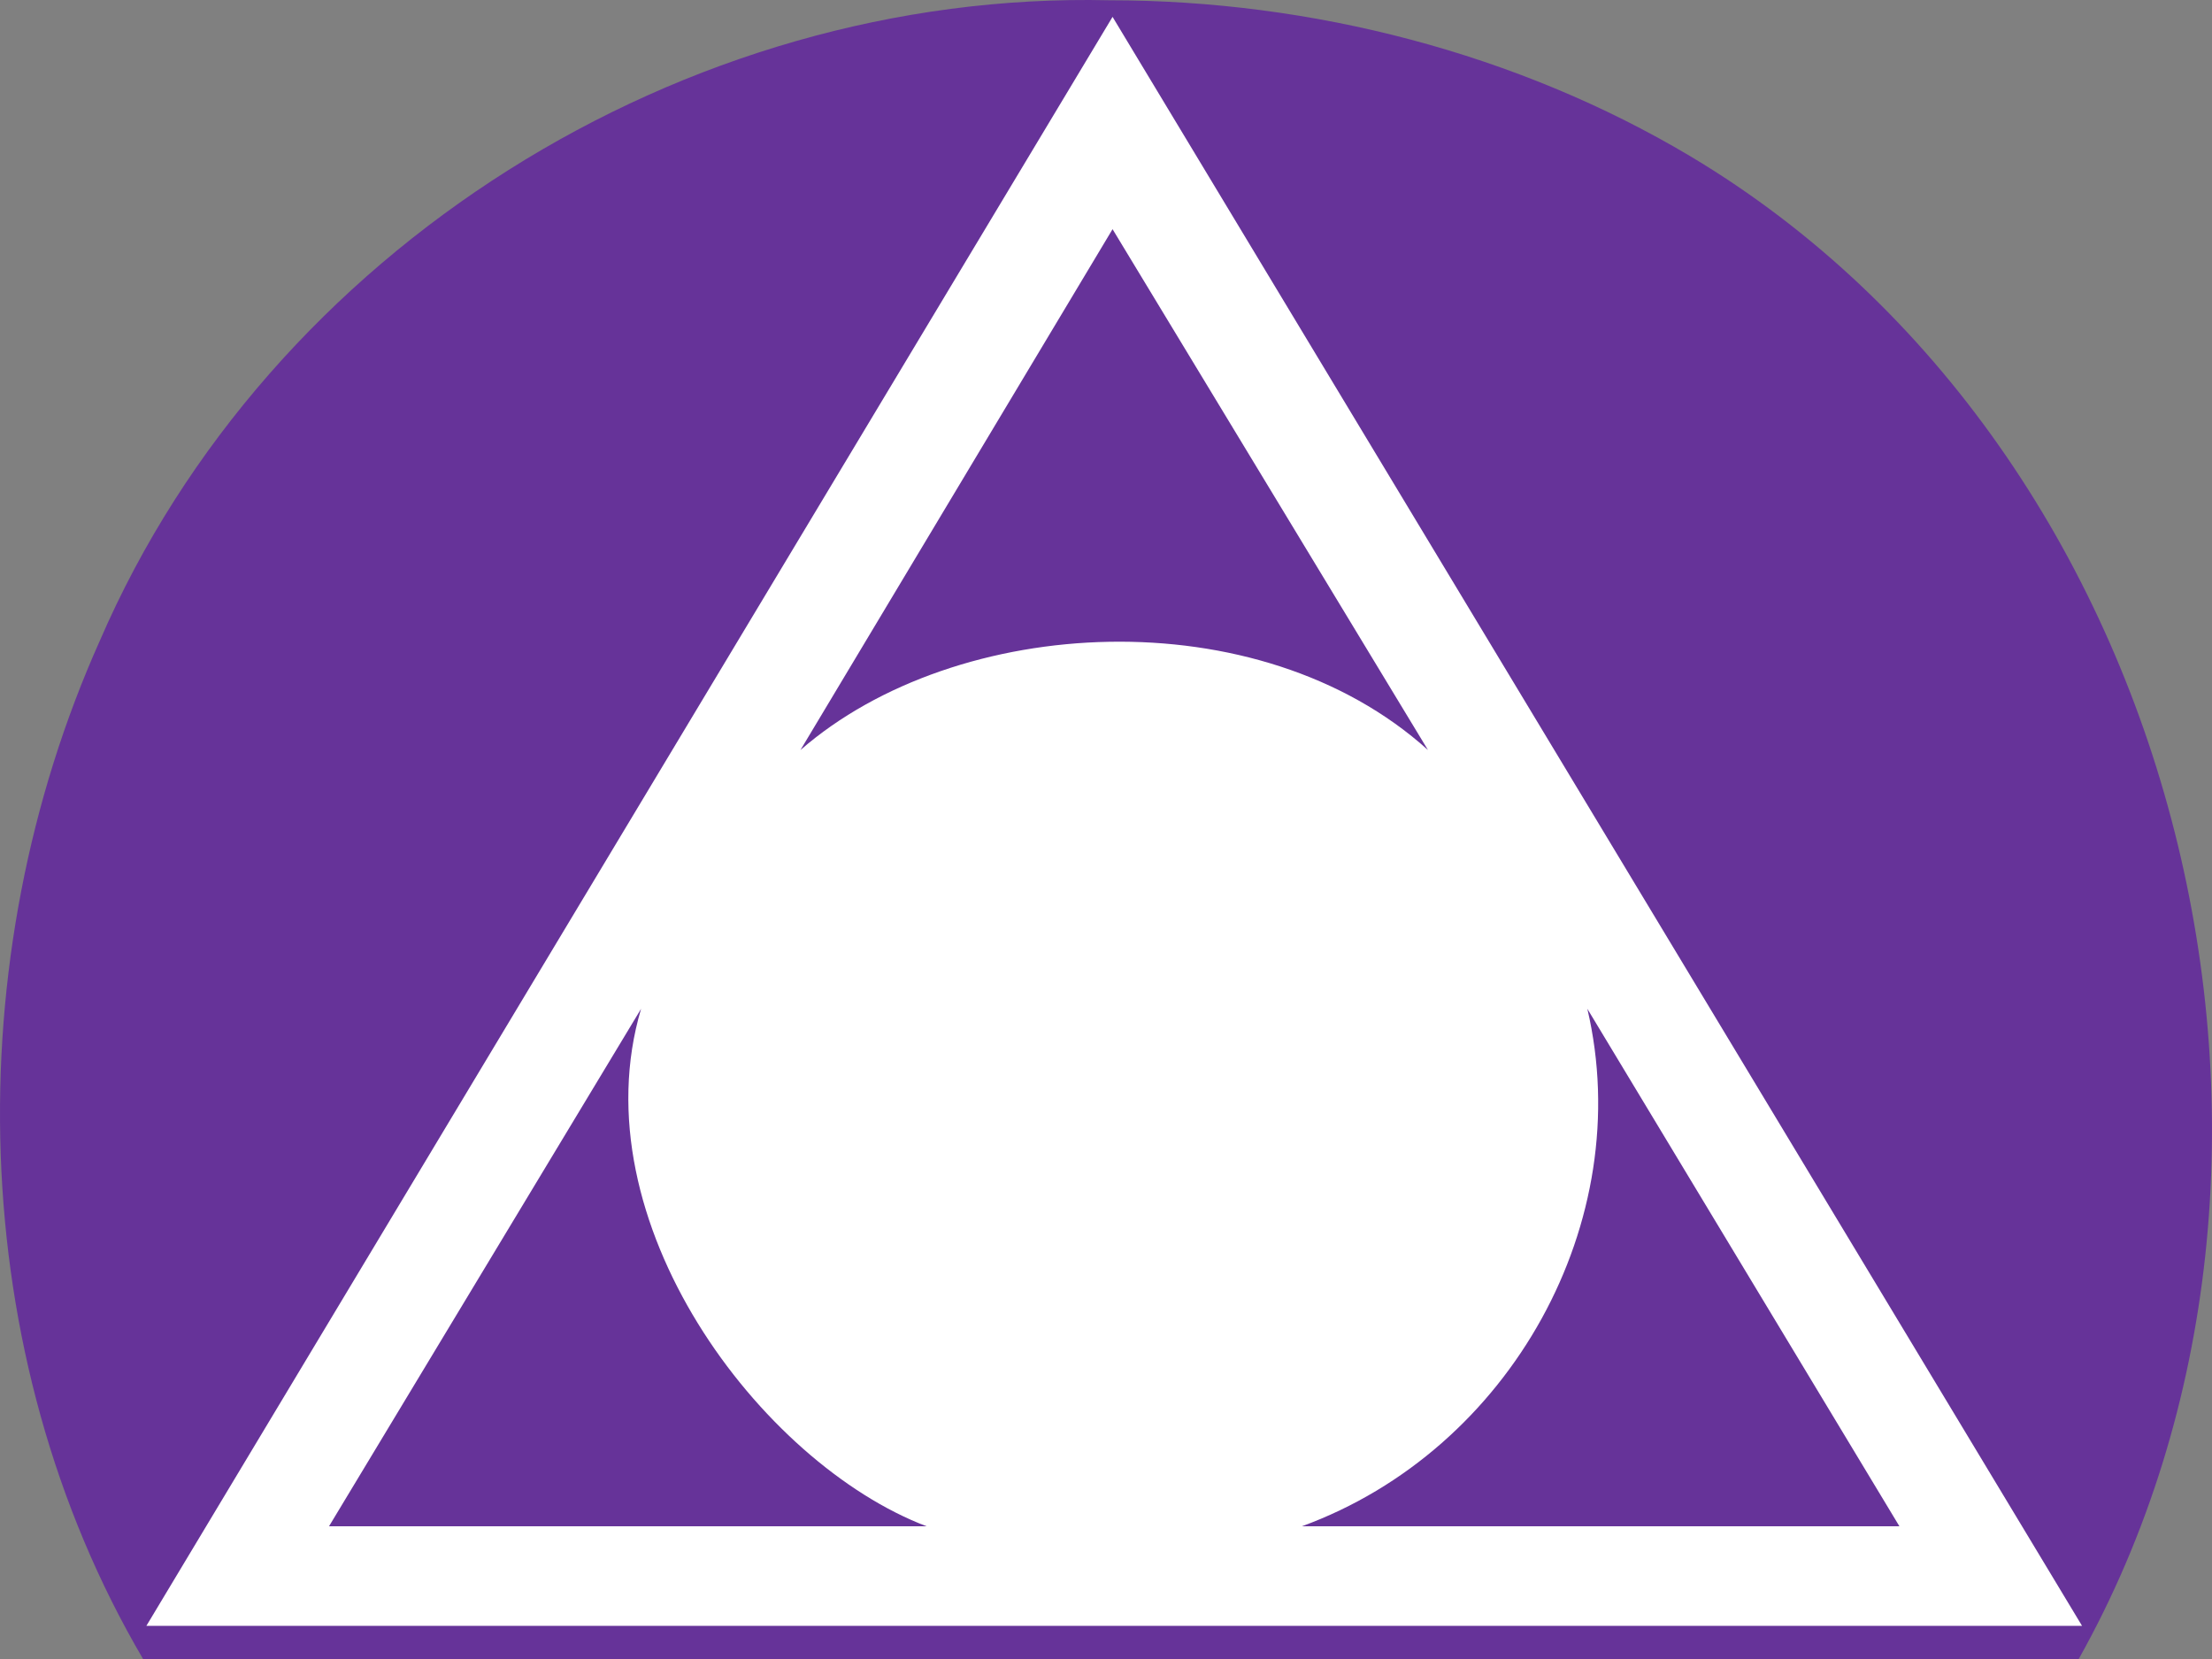 <?xml version="1.0" encoding="UTF-8" standalone="no"?>
<svg
   xmlns:dc="http://purl.org/dc/elements/1.1/"
   xmlns:cc="http://creativecommons.org/ns#"
   xmlns:rdf="http://www.w3.org/1999/02/22-rdf-syntax-ns#"
   xmlns:svg="http://www.w3.org/2000/svg"
   xmlns="http://www.w3.org/2000/svg"
   xmlns:sodipodi="http://sodipodi.sourceforge.net/DTD/sodipodi-0.dtd"
   xmlns:inkscape="http://www.inkscape.org/namespaces/inkscape"
   viewBox="0 0 1500 1125"
   height="1125"
   width="1500"
   version="1.1"
   id="svg18593"
   sodipodi:docname="magic.triangle-empty.svg"
   inkscape:version="0.92.4 (5da689c313, 2019-01-14)">
  <rect x="0" y="0" width="1500" height="1125" fill="#808080" stroke="none"/>
  <defs
     id="defs18597" />
  <sodipodi:namedview
     pagecolor="#ffffff"
     bordercolor="#666666"
     borderopacity="1"
     objecttolerance="10"
     gridtolerance="10"
     guidetolerance="10"
     inkscape:pageopacity="0"
     inkscape:pageshadow="2"
     inkscape:window-width="1918"
     inkscape:window-height="1038"
     id="namedview18595"
     showgrid="false"
     inkscape:zoom="0.295"
     inkscape:cx="-18.463093"
     inkscape:cy="258.89227"
     inkscape:window-x="0"
     inkscape:window-y="20"
     inkscape:window-maximized="1"
     inkscape:current-layer="svg18593" />
  <path
     d="M 752.194,0.188 C 464.008,-6.561 182.577,168.91 67.753,434.365 -29.06,650.329 -24.557,918.035 97.021,1125 H 1409.617 C 1598.739,787.556 1481.664,306.137 1146.197,105.92 1029.122,36.182 889.532,0.188 752.194,0.188 Z"
     id="path18589"
     inkscape:connector-curvature="0"
     style="fill:#663399;stroke-width:2.251" />
  <path
     d="M 754.445,11.436 99.273,1102.504 H 1411.869 Z m 0,143.976 213.888,353.191 c -114.824,-103.483 -319.706,-92.235 -425.524,0 z m -319.706,528.662 c -42.778,143.976 81.052,308.198 193.625,350.941 h -405.261 z m 641.663,0 211.636,350.941 H 882.778 C 1024.619,983.274 1110.174,828.05 1076.402,684.074 Z"
     id="path18591"
     inkscape:connector-curvature="0"
     style="fill:#ffffff;stroke-width:2.251"
     sodipodi:nodetypes="cccccccccccccccc" />
  <g
     id="g12"
     transform="matrix(0.596,0,0,-0.596,583.083,763.634)" />
</svg>
